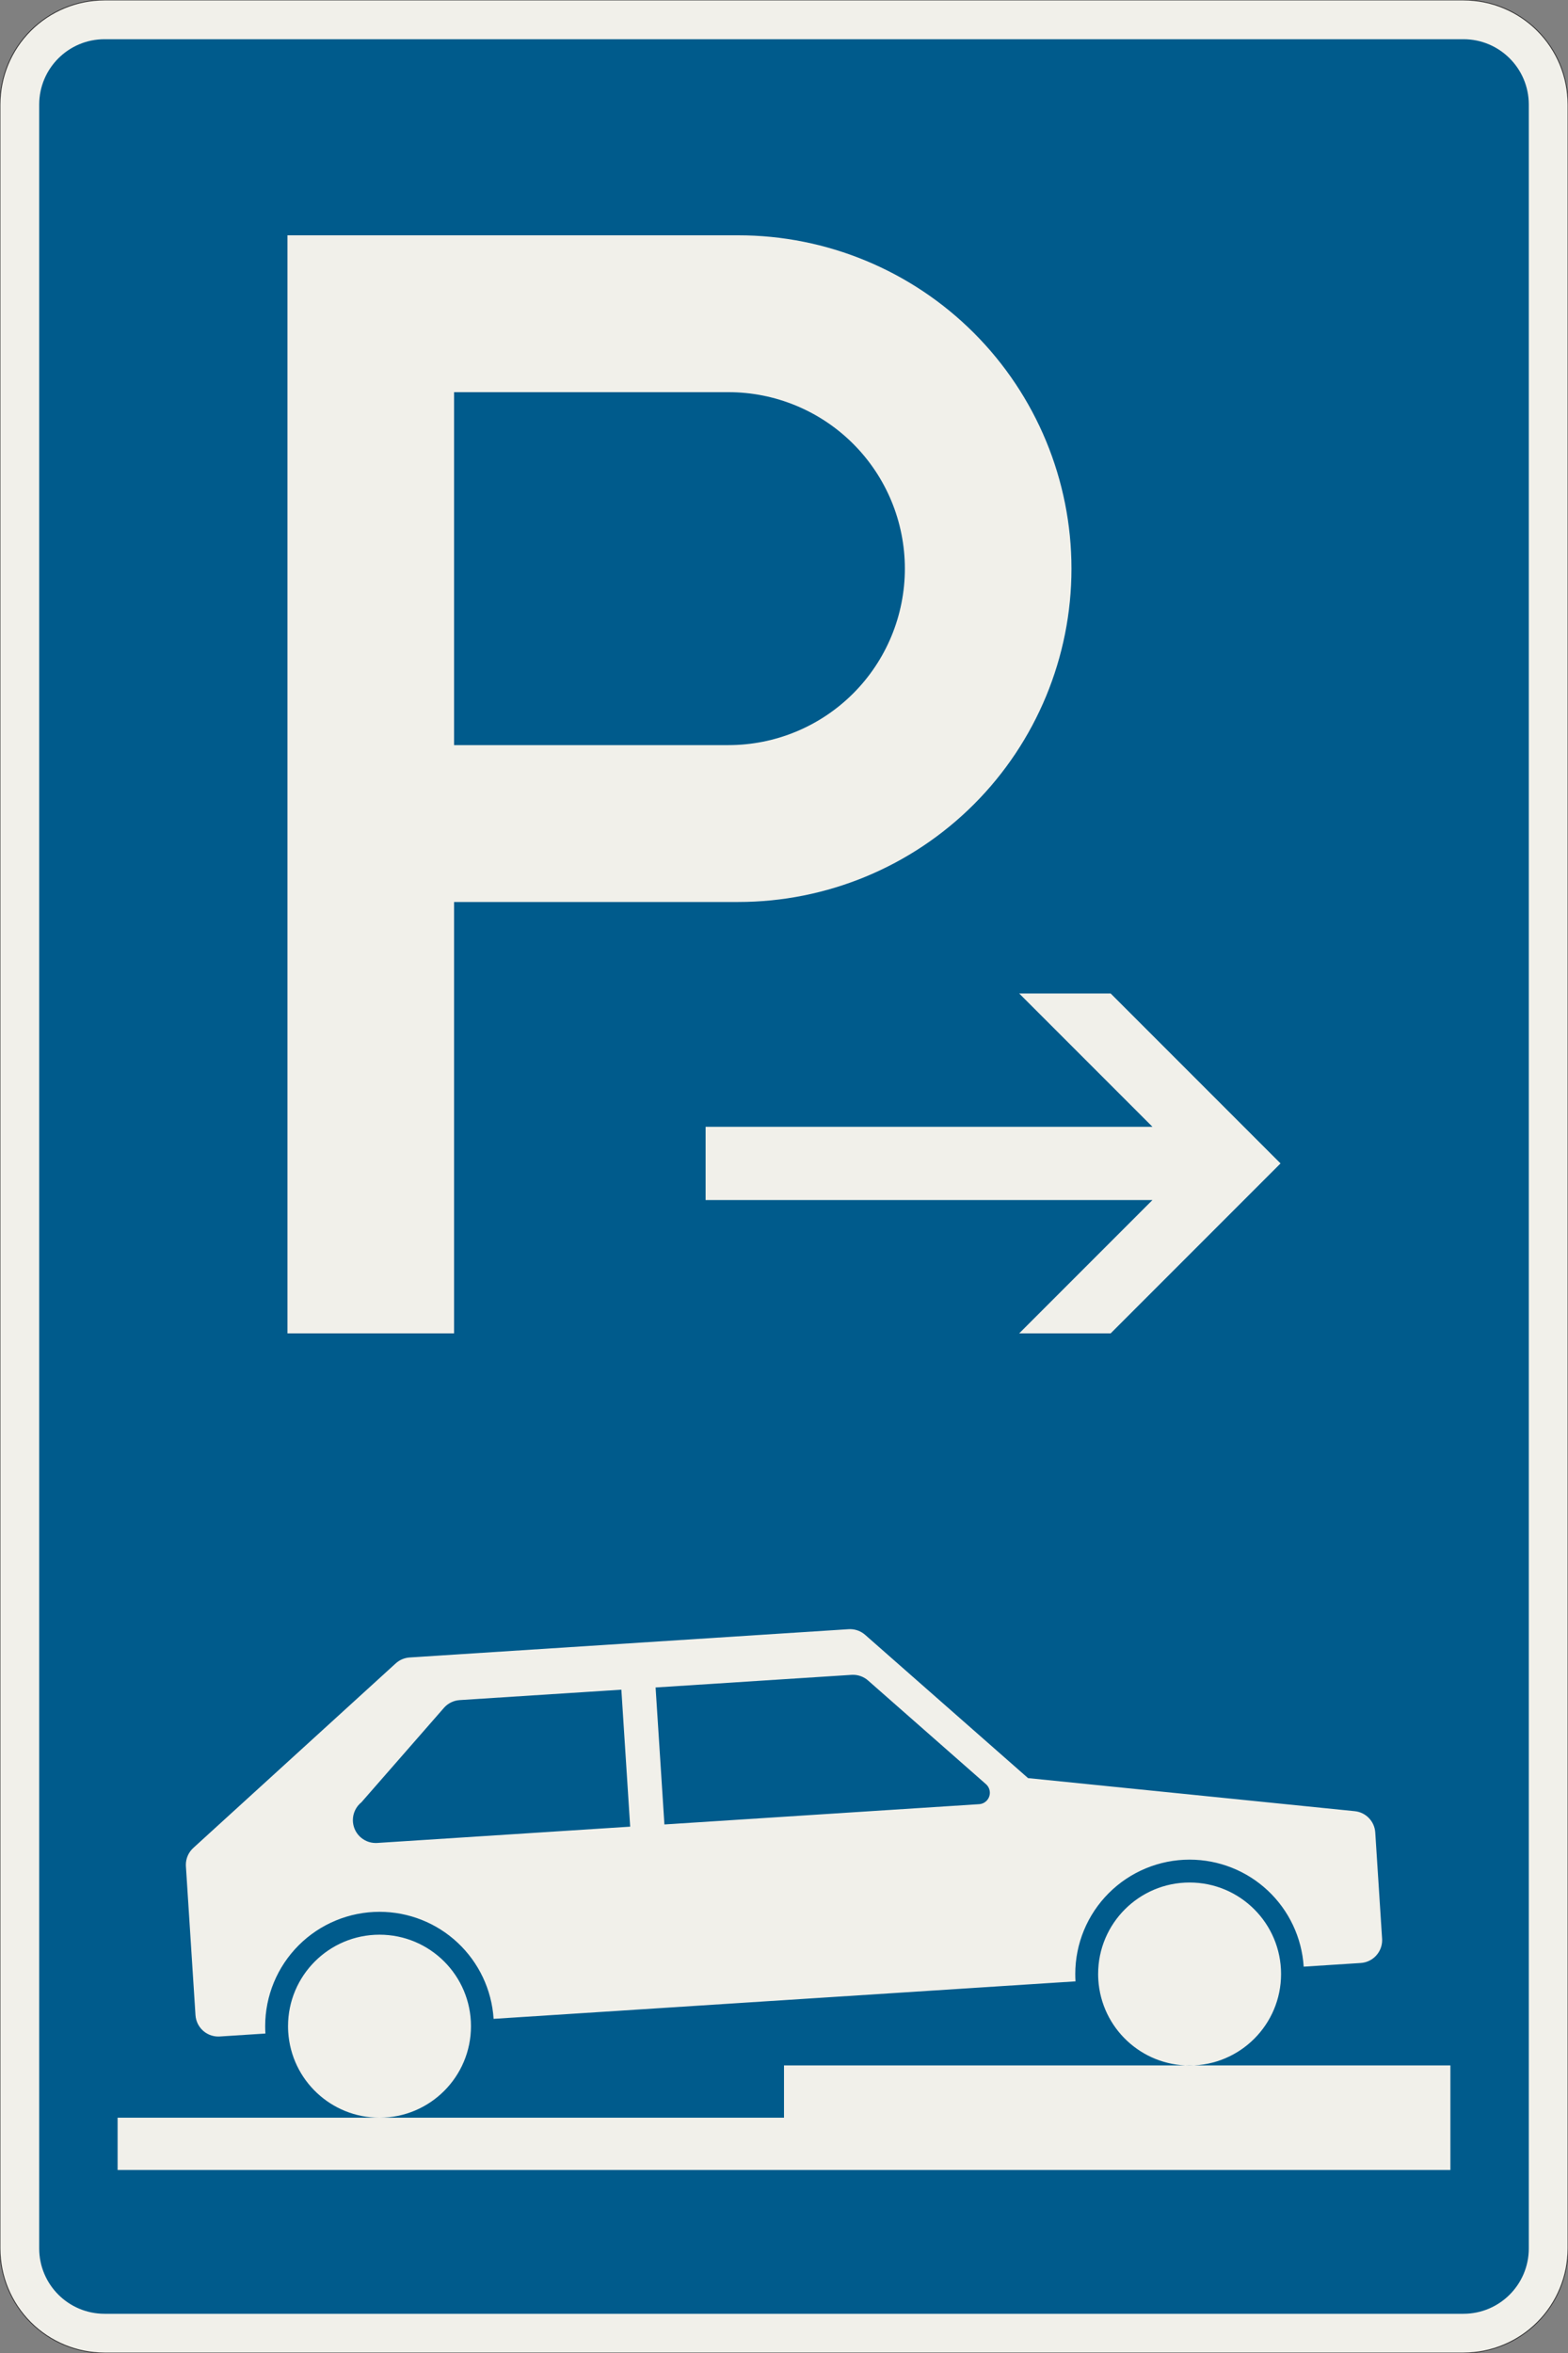 <?xml version="1.0" encoding="UTF-8"?>
<svg xmlns="http://www.w3.org/2000/svg" xmlns:xlink="http://www.w3.org/1999/xlink" width="600mm" height="900mm" viewBox="0 0 6000 9000" version="1.1">
<rect x="0" y="0" width="6000" height="9000" fill="#808080" stroke="none"/>
<g id="surface3421">
<path style="fill-rule:evenodd;fill:rgb(94.51%,94.118%,91.765%);fill-opacity:1;stroke-width:0.3;stroke-linecap:butt;stroke-linejoin:miter;stroke:rgb(16.471%,16.078%,16.471%);stroke-opacity:1;stroke-miterlimit:3;" d="M -260 -600 C -270.609 -600 -280.783 -595.786 -288.284 -588.284 C -295.786 -580.783 -300 -570.609 -300 -560 L -300 260 C -300 270.609 -295.786 280.783 -288.284 288.284 C -280.783 295.786 -270.609 300 -260 300 L 260 300 C 270.609 300 280.783 295.786 288.284 288.284 C 295.786 280.783 300 270.609 300 260 L 300 -560 C 300 -570.609 295.786 -580.783 288.284 -588.284 C 280.783 -595.786 270.609 -600 260 -600 L -260 -600 " transform="matrix(10,0,0,-10,3000,3000)"/>
<path style=" stroke:none;fill-rule:evenodd;fill:rgb(0%,35.686%,54.902%);fill-opacity:1;" d="M 400 8850 C 261.93 8850 150 8738.07 150 8600 L 150 400 C 150 261.93 261.93 150 400 150 L 5600 150 C 5738.07 150 5850 261.93 5850 400 L 5850 8600 C 5850 8738.07 5738.07 8850 5600 8850 L 400 8850 "/>
<path style=" stroke:none;fill-rule:evenodd;fill:rgb(94.51%,94.118%,91.765%);fill-opacity:1;" d="M 5550 8300 L 5550 7900 L 3000 7900 L 3000 8100 L 450 8100 L 450 8300 L 5550 8300 M 4202.758 7572.902 C 4202.277 7565.414 4202.035 7557.914 4202.035 7550.414 C 4202.035 7357.113 4358.734 7200.414 4552.035 7200.414 C 4745.336 7200.414 4902.035 7357.113 4902.035 7550.414 C 4902.035 7743.711 4745.336 7900.414 4552.035 7900.414 C 4367.465 7900.414 4214.617 7757.09 4202.758 7572.902 M 1102.926 7772.488 C 1102.445 7765.004 1102.203 7757.504 1102.203 7750 C 1102.203 7556.699 1258.902 7400 1452.203 7400 C 1645.504 7400 1802.203 7556.699 1802.203 7750 C 1802.203 7943.301 1645.504 8100 1452.203 8100 C 1267.633 8100 1114.785 7956.676 1102.926 7772.488 M 4988.633 7522.301 L 5206.93 7508.246 C 5252.977 7505.281 5288.809 7467.07 5288.809 7420.93 C 5288.809 7419.051 5288.746 7417.176 5288.625 7415.305 L 5262.469 7009.02 C 5259.719 6966.336 5226.512 6931.895 5183.957 6927.586 L 3933.859 6801.086 L 3310.492 6253.133 C 3294.52 6239.094 3273.984 6231.352 3252.723 6231.352 C 3250.848 6231.352 3248.973 6231.414 3247.102 6231.535 L 1567.516 6339.676 C 1547.688 6340.953 1528.887 6348.941 1514.199 6362.324 L 739.754 7068.094 C 721.562 7084.676 711.191 7108.152 711.191 7132.766 C 711.191 7134.641 711.254 7136.516 711.375 7138.391 L 748.027 7707.656 C 750.992 7753.703 789.203 7789.535 835.348 7789.535 C 837.223 7789.535 839.098 7789.477 840.969 7789.355 L 1015.605 7778.109 C 1015.004 7768.754 1014.703 7759.379 1014.703 7750 C 1014.703 7633.969 1060.797 7522.688 1142.844 7440.641 C 1224.891 7358.594 1336.172 7312.5 1452.203 7312.5 C 1563.367 7312.5 1670.367 7354.816 1751.457 7430.855 C 1832.551 7506.895 1881.656 7610.953 1888.801 7721.891 L 4115.438 7578.523 C 4114.836 7569.164 4114.535 7559.789 4114.535 7550.414 C 4114.535 7434.379 4160.629 7323.102 4242.676 7241.055 C 4324.723 7159.008 4436.004 7112.914 4552.035 7112.914 C 4663.199 7112.914 4770.199 7155.23 4851.289 7231.27 C 4932.383 7307.309 4981.488 7411.367 4988.633 7522.301 M 2542.375 6978.359 L 3746.758 6900.812 C 3769.781 6899.332 3787.695 6880.223 3787.695 6857.152 C 3787.695 6844.57 3782.281 6832.598 3772.832 6824.293 L 3321.734 6427.773 C 3305.766 6413.734 3285.23 6405.992 3263.965 6405.992 C 3262.09 6405.992 3260.215 6406.051 3258.344 6406.172 L 2508.645 6454.441 L 2542.375 6978.359 M 2411.398 6986.793 L 2377.664 6462.875 L 1758.938 6502.715 C 1735.781 6504.203 1714.16 6514.836 1698.84 6532.266 L 1383.082 6893.496 C 1362.344 6910.102 1350.273 6935.23 1350.273 6961.797 C 1350.273 7010.121 1389.449 7049.297 1437.773 7049.297 C 1439.648 7049.297 1441.523 7049.238 1443.395 7049.117 L 2411.398 6986.793 "/>
<path style=" stroke:none;fill-rule:evenodd;fill:rgb(94.51%,94.118%,91.765%);fill-opacity:1;" d="M 1100 5100 L 1100 900 L 2825 900 C 3163.152 900 3487.453 1034.328 3726.562 1273.438 C 3965.672 1512.547 4100 1836.848 4100 2175 C 4100 2513.152 3965.672 2837.453 3726.562 3076.562 C 3487.453 3315.672 3163.152 3450 2825 3450 L 1737.5 3450 L 1737.5 5100 L 1100 5100 M 1737.5 2850 L 2787.5 2850 C 2966.52 2850 3138.211 2778.883 3264.797 2652.297 C 3391.383 2525.711 3462.5 2354.02 3462.5 2175 C 3462.5 1995.98 3391.383 1824.289 3264.797 1697.703 C 3138.211 1571.117 2966.52 1500 2787.5 1500 L 1737.5 1500 L 1737.5 2850 "/>
<path style=" stroke:none;fill-rule:evenodd;fill:rgb(94.51%,94.118%,91.765%);fill-opacity:1;" d="M 4900 4450 L 4250 3800 L 3900 3800 L 4410 4310 L 2700 4310 L 2700 4590 L 4410 4590 L 3900 5100 L 4250 5100 L 4900 4450 "/>
</g>
</svg>
